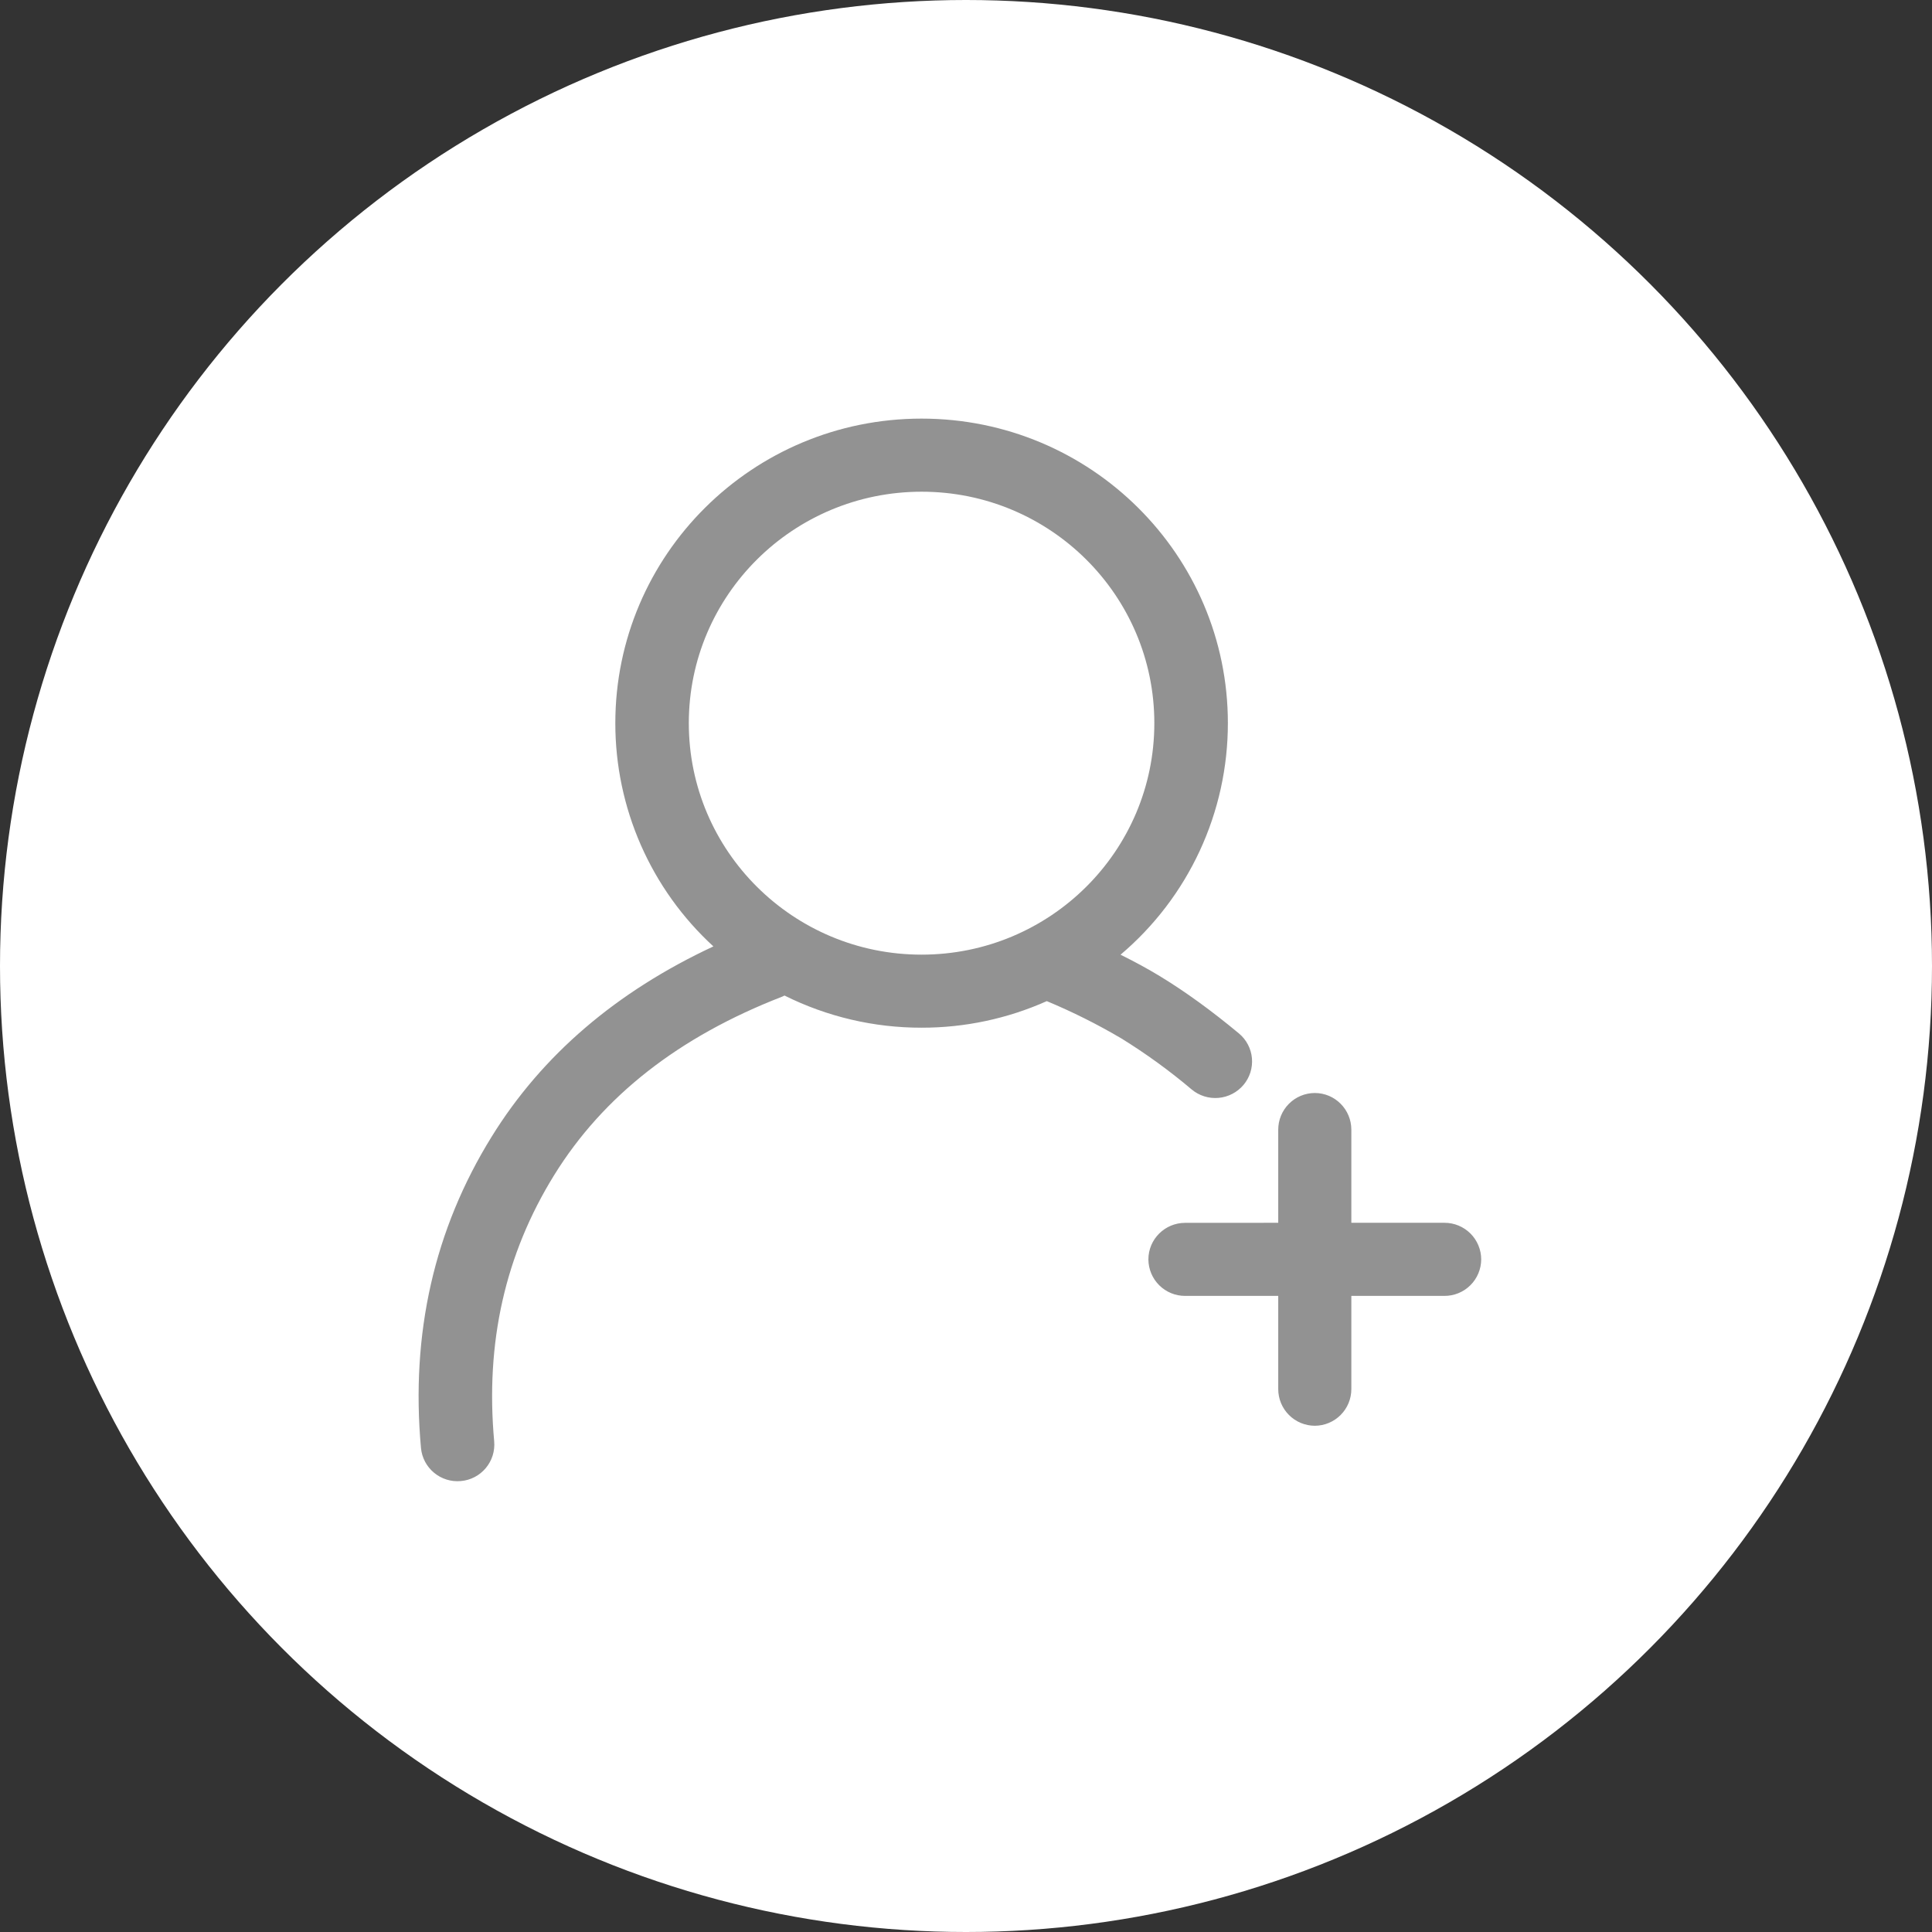 <svg width="106" height="106" viewBox="0 0 106 106" fill="none" xmlns="http://www.w3.org/2000/svg">
<rect x="0" y="0" width="106" height="106" fill="#333333" stroke="none"/>
<g id="Group 434">
<circle id="Ellipse 47" cx="53" cy="53" r="53" fill="white"/>
<path id="Vector" d="M50.562 22.967C59.844 22.967 67.368 30.447 67.368 39.676C67.369 42.094 66.843 44.483 65.826 46.678C64.809 48.872 63.325 50.818 61.479 52.38C62.267 52.77 62.984 53.161 63.631 53.554C65.024 54.4 66.47 55.449 67.974 56.7C68.177 56.868 68.345 57.075 68.467 57.309C68.59 57.542 68.665 57.797 68.688 58.06C68.711 58.322 68.682 58.587 68.603 58.839C68.523 59.09 68.395 59.323 68.225 59.525C67.88 59.933 67.388 60.189 66.856 60.236C66.323 60.283 65.793 60.117 65.383 59.775C64.169 58.748 62.881 57.813 61.529 56.977C60.212 56.2 58.844 55.516 57.433 54.927C55.271 55.892 52.93 56.389 50.562 56.385C47.953 56.389 45.378 55.785 43.042 54.621L42.919 54.68C37.235 56.883 33.087 60.142 30.408 64.468C27.72 68.809 26.621 73.66 27.114 79.085C27.137 79.347 27.107 79.612 27.028 79.864C26.948 80.116 26.819 80.349 26.649 80.551C26.479 80.753 26.271 80.92 26.037 81.041C25.802 81.163 25.546 81.237 25.283 81.259C24.753 81.308 24.224 81.144 23.814 80.803C23.404 80.463 23.146 79.974 23.097 79.443C22.529 73.17 23.823 67.453 26.974 62.367C29.743 57.889 33.816 54.409 39.141 51.925C37.444 50.368 36.088 48.475 35.162 46.367C34.236 44.258 33.758 41.979 33.76 39.676C33.76 30.447 41.281 22.967 50.562 22.967ZM72.137 59.968C73.245 59.968 74.142 60.871 74.142 61.982V67.089H79.25C79.514 67.088 79.776 67.14 80.02 67.24C80.265 67.341 80.487 67.489 80.675 67.675C80.862 67.862 81.011 68.083 81.112 68.327C81.214 68.571 81.266 68.833 81.267 69.097C81.264 69.63 81.051 70.141 80.672 70.516C80.294 70.892 79.782 71.102 79.25 71.1H74.142V76.21C74.143 76.743 73.932 77.255 73.556 77.632C73.18 78.01 72.67 78.223 72.137 78.225C71.604 78.223 71.093 78.01 70.717 77.632C70.341 77.255 70.13 76.743 70.131 76.21V71.1H65.024C64.491 71.102 63.979 70.892 63.601 70.516C63.223 70.141 63.009 69.63 63.007 69.097C63.007 67.99 63.911 67.092 65.024 67.092L70.131 67.089V61.982C70.13 61.449 70.341 60.937 70.717 60.56C71.093 60.182 71.604 59.969 72.137 59.968ZM50.566 26.978C43.511 26.978 37.792 32.662 37.792 39.676C37.792 46.69 43.511 52.377 50.562 52.377C57.617 52.377 63.333 46.692 63.333 39.676C63.333 32.662 57.617 26.978 50.566 26.978Z" fill="#929292"/>
</g>
</svg>

